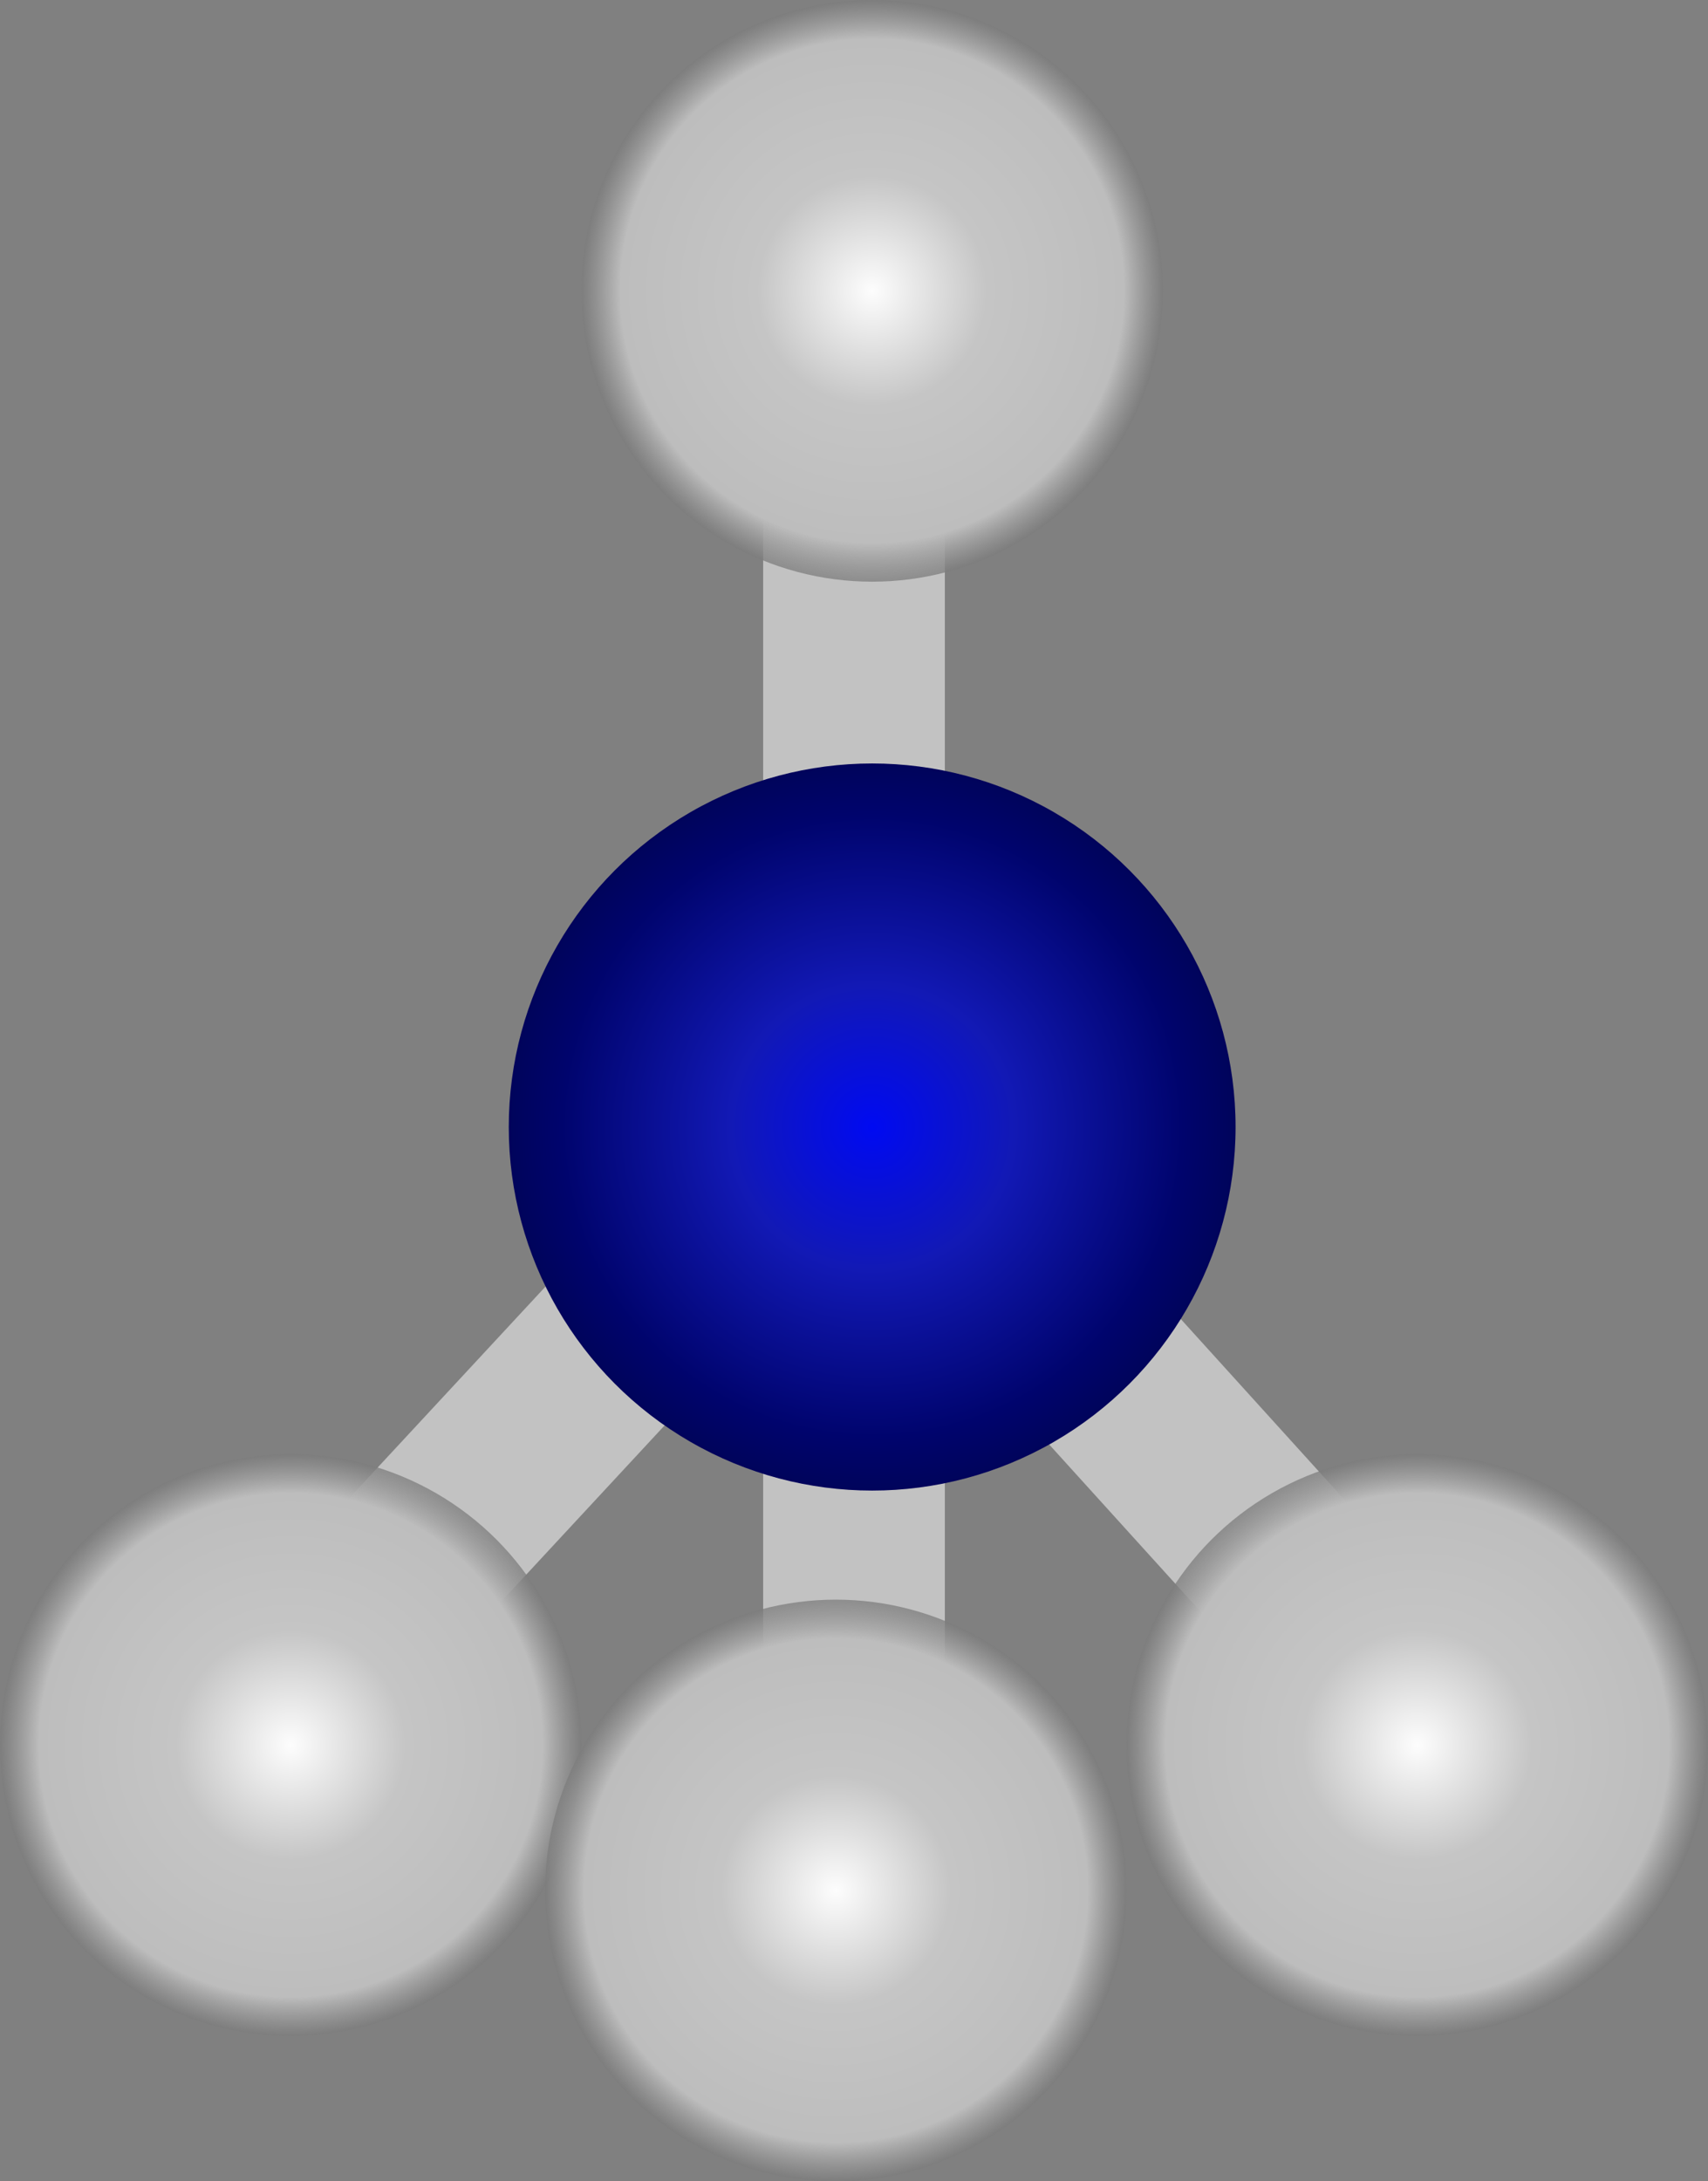 <svg width="47" height="60" viewBox="0 0 47 60" fill="none" xmlns="http://www.w3.org/2000/svg">
<rect x="0" y="0" width="47" height="60" fill="#808080" stroke="none"/>
<path d="M23.5 31.599C22.119 31.599 21 30.48 21 29.099V13.5C21 12.119 22.119 11 23.5 11V11C24.881 11 26 12.119 26 13.5V29.099C26 30.48 24.881 31.599 23.5 31.599V31.599Z" fill="#C2C2C2"/>
<path d="M23.5 50.599C22.119 50.599 21 49.48 21 48.099V32.5C21 31.119 22.119 30 23.5 30V30C24.881 30 26 31.119 26 32.5V48.099C26 49.48 24.881 50.599 23.5 50.599V50.599Z" fill="#C2C2C2"/>
<path d="M39.686 47.942C38.663 48.869 37.082 48.791 36.155 47.769L25.679 36.21C24.752 35.187 24.829 33.606 25.852 32.679V32.679C26.875 31.752 28.456 31.829 29.384 32.852L39.859 44.411C40.787 45.434 40.709 47.015 39.686 47.942V47.942Z" fill="#C2C2C2"/>
<path d="M7.833 46.8C6.82 45.861 6.761 44.279 7.7 43.267L18.311 31.833C19.25 30.82 20.832 30.761 21.844 31.701V31.701C22.856 32.64 22.915 34.221 21.976 35.234L11.366 46.668C10.427 47.68 8.845 47.739 7.833 46.8V46.8Z" fill="#C2C2C2"/>
<circle cx="24" cy="31" r="10" fill="url(#paint0_radial_451_3)"/>
<circle cx="8" cy="48" r="8" fill="url(#paint1_radial_451_3)"/>
<circle cx="39" cy="48" r="8" fill="url(#paint2_radial_451_3)"/>
<circle cx="23" cy="52" r="8" fill="url(#paint3_radial_451_3)"/>
<circle cx="24" cy="8" r="8" fill="url(#paint4_radial_451_3)"/>
<defs>
<radialGradient id="paint0_radial_451_3" cx="0" cy="0" r="1" gradientUnits="userSpaceOnUse" gradientTransform="translate(24 31) rotate(53.13) scale(20.745)">
<stop stop-color="#000AF2"/>
<stop offset="0.19" stop-color="#1219B5"/>
<stop offset="0.417" stop-color="#00046D"/>
<stop offset="0.55" stop-color="#00034B"/>
</radialGradient>
<radialGradient id="paint1_radial_451_3" cx="0" cy="0" r="1" gradientUnits="userSpaceOnUse" gradientTransform="translate(8 48) rotate(53.13) scale(16.596)">
<stop stop-color="#FDFDFD"/>
<stop offset="0.19" stop-color="#C5C5C5"/>
<stop offset="0.417" stop-color="#BDBDBD"/>
<stop offset="0.55" stop-color="#393939" stop-opacity="0.5"/>
</radialGradient>
<radialGradient id="paint2_radial_451_3" cx="0" cy="0" r="1" gradientUnits="userSpaceOnUse" gradientTransform="translate(39 48) rotate(53.13) scale(16.596)">
<stop stop-color="#FDFDFD"/>
<stop offset="0.19" stop-color="#C5C5C5"/>
<stop offset="0.417" stop-color="#BDBDBD"/>
<stop offset="0.55" stop-color="#393939" stop-opacity="0.5"/>
</radialGradient>
<radialGradient id="paint3_radial_451_3" cx="0" cy="0" r="1" gradientUnits="userSpaceOnUse" gradientTransform="translate(23 52) rotate(53.13) scale(16.596)">
<stop stop-color="#FDFDFD"/>
<stop offset="0.19" stop-color="#C5C5C5"/>
<stop offset="0.417" stop-color="#BDBDBD"/>
<stop offset="0.55" stop-color="#393939" stop-opacity="0.5"/>
</radialGradient>
<radialGradient id="paint4_radial_451_3" cx="0" cy="0" r="1" gradientUnits="userSpaceOnUse" gradientTransform="translate(24 8) rotate(53.13) scale(16.596)">
<stop stop-color="#FDFDFD"/>
<stop offset="0.19" stop-color="#C5C5C5"/>
<stop offset="0.417" stop-color="#BDBDBD"/>
<stop offset="0.55" stop-color="#393939" stop-opacity="0.5"/>
</radialGradient>
</defs>
</svg>

